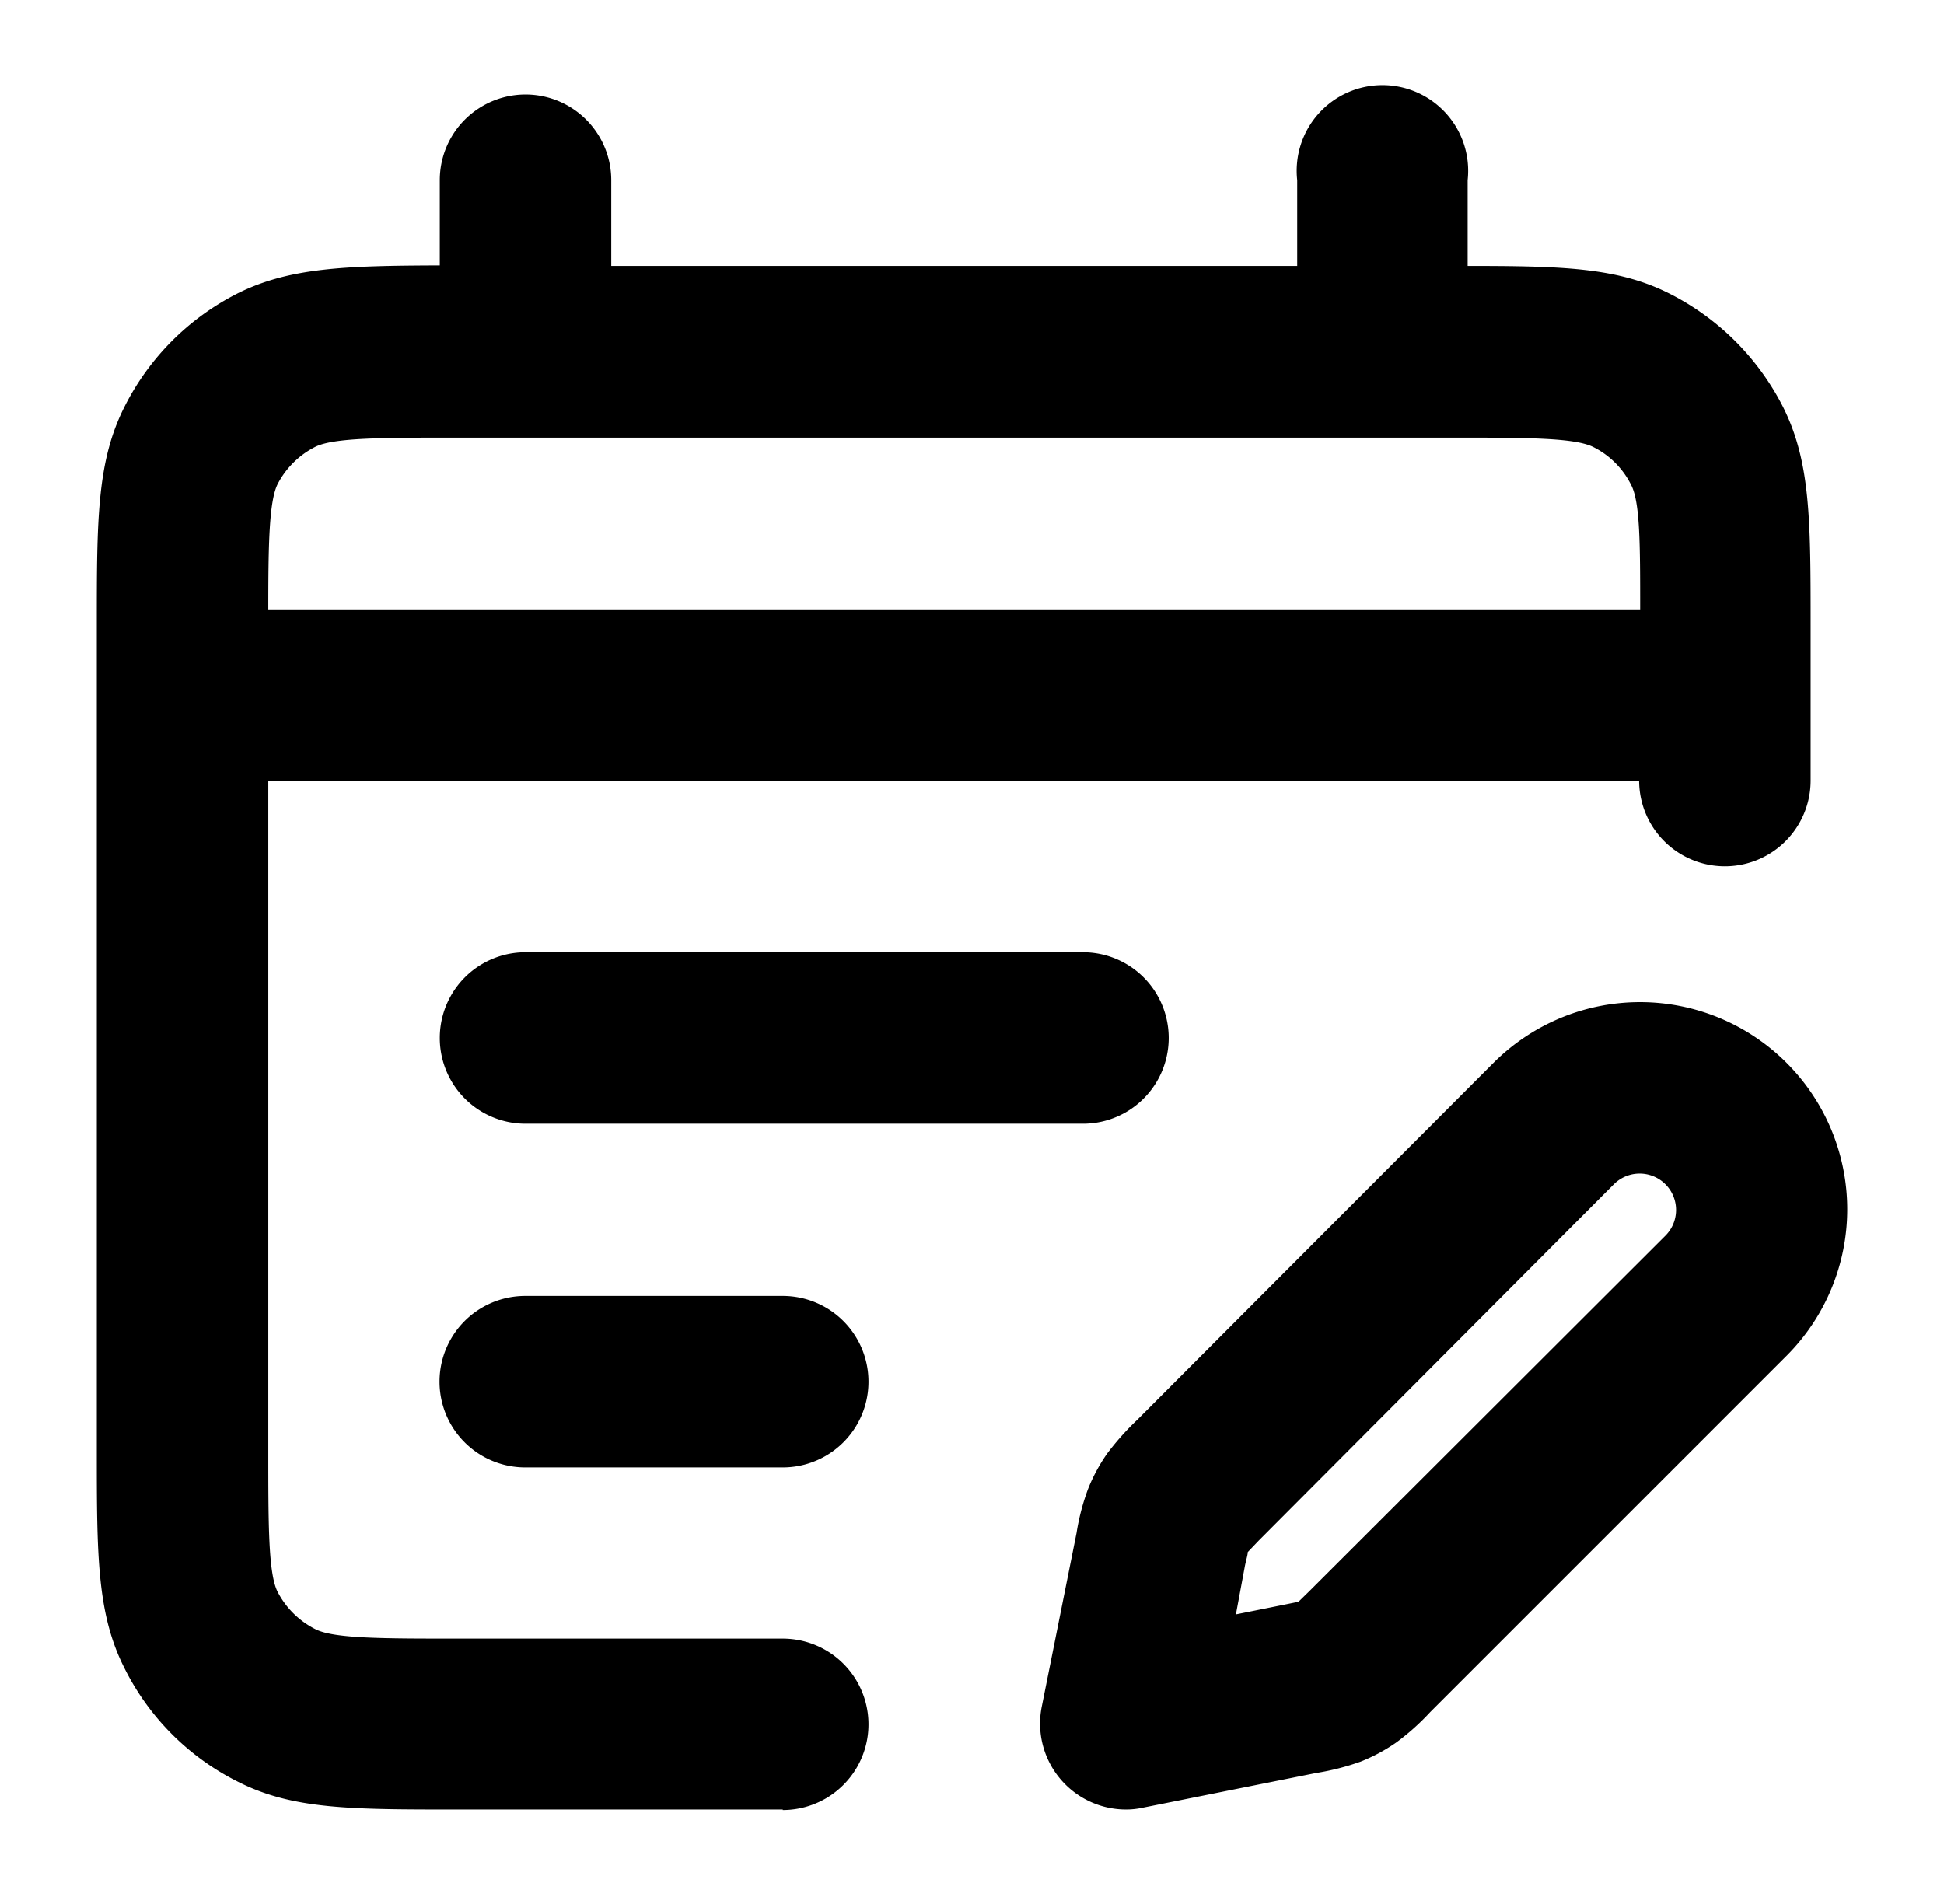 <svg id="Capa_1" data-name="Capa 1" xmlns="http://www.w3.org/2000/svg" viewBox="0 0 75.5 73.97"><path d="M43.72,70.29a3.34,3.34,0,0,1-3.26-4l1.35-6.74a8.79,8.79,0,0,1,.45-1.72A6.76,6.76,0,0,1,43,56.46a10.51,10.51,0,0,1,1.18-1.32L58,41.29A8,8,0,0,1,69.39,52.66L55.54,66.51a9.21,9.21,0,0,1-1.32,1.18,6.8,6.8,0,0,1-1.38.74,9.58,9.58,0,0,1-1.72.44l-6.74,1.35A3,3,0,0,1,43.72,70.29Zm4.74-10c0,.12-.08.36-.12.59L48,62.71l1.84-.37.59-.12.43-.42L64.68,48a1.38,1.38,0,0,0-2-2L48.88,59.85Zm1.9,2Zm-1.94-1.94Zm0-.1h0ZM30.4,70.29H17.75c-4.13,0-6.4,0-8.53-1.09a9.83,9.83,0,0,1-4.37-4.37C3.76,62.7,3.76,60.42,3.76,56.3v-32c0-4.12,0-6.39,1.09-8.53a9.93,9.93,0,0,1,4.37-4.37c2-1,4.15-1.08,7.86-1.09V7a3.33,3.33,0,1,1,6.66,0v3.33H50.38V7A3.33,3.33,0,1,1,57,7v3.33c3.71,0,5.85.06,7.87,1.09a10,10,0,0,1,4.37,4.37c1.08,2.14,1.08,4.41,1.08,8.53v6a3.33,3.33,0,1,1-6.66,0H10.42v26c0,2.89,0,4.8.36,5.51a3.35,3.35,0,0,0,1.46,1.45c.71.37,2.62.37,5.51.37H30.4a3.33,3.33,0,1,1,0,6.66Zm-20-46.62H63.7c0-2.52,0-4.19-.36-4.85a3.28,3.28,0,0,0-1.45-1.45C61.17,17,59.27,17,56.38,17H17.75c-2.89,0-4.8,0-5.51.36a3.35,3.35,0,0,0-1.46,1.45C10.45,19.48,10.42,21.15,10.42,23.67ZM30.4,57h-10a3.33,3.33,0,0,1,0-6.66h10a3.33,3.33,0,0,1,0,6.66ZM42.06,43.65H20.41a3.33,3.33,0,0,1,0-6.66H42.06a3.33,3.33,0,0,1,0,6.66Z"/></svg>